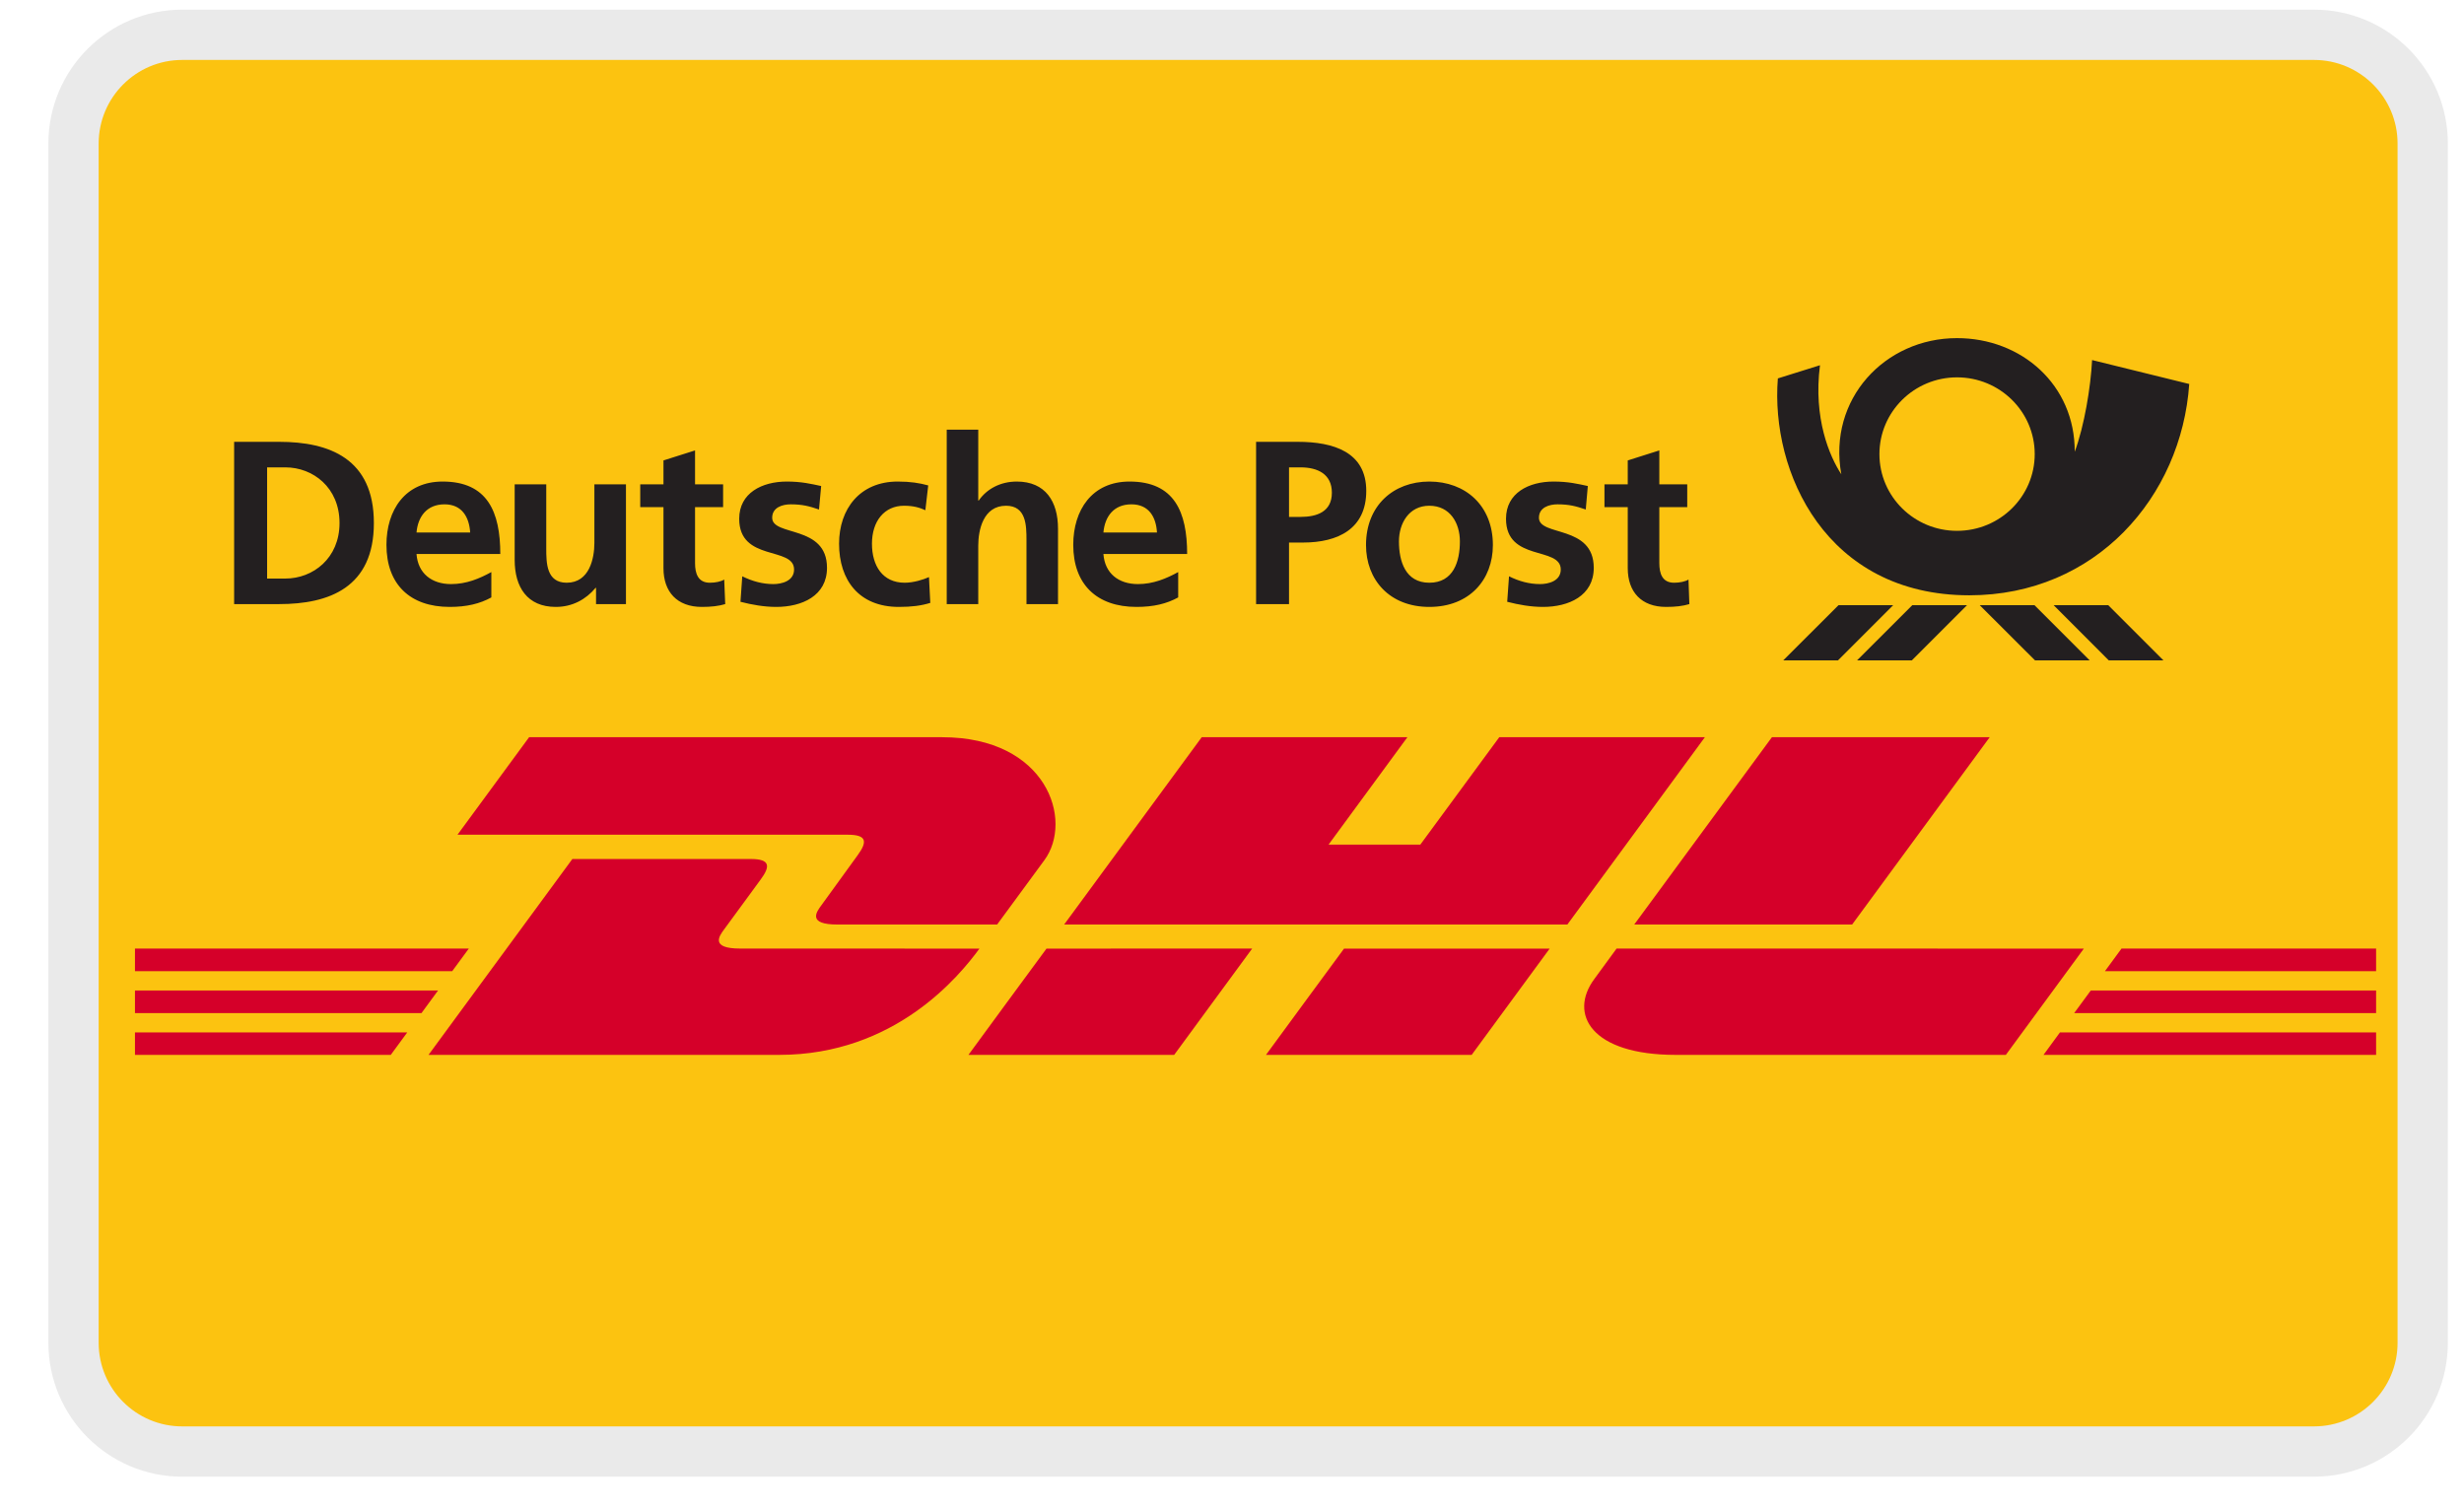 <svg width="49" height="30" fill="none" xmlns="http://www.w3.org/2000/svg">
  <path
    d="M46.015 0.692H3.625C2.43 0.692 1.462 1.661 1.462 2.856V26.701C1.462 27.896 2.43 28.865 3.625 28.865H46.015C47.211 28.865 48.179 27.896 48.179 26.701V2.856C48.179 1.661 47.211 0.692 46.015 0.692Z"
    fill="#FCC310" stroke="#EAEAEA" />
  <path d="M47.252 22.747H2.684V12.89H47.252V22.747Z" fill="#FCC310" />
  <path
    d="M17.054 17.009C16.859 17.273 16.533 17.733 16.335 18.001C16.234 18.137 16.052 18.385 16.655 18.385C17.293 18.385 19.829 18.385 19.829 18.385C19.829 18.385 20.34 17.688 20.769 17.105C21.352 16.311 20.82 14.66 18.734 14.66C16.868 14.66 10.522 14.66 10.522 14.66L9.098 16.599C9.098 16.599 16.48 16.599 16.859 16.599C17.251 16.599 17.245 16.748 17.054 17.009ZM14.722 18.863C14.12 18.863 14.301 18.615 14.402 18.479C14.6 18.21 14.931 17.756 15.126 17.491C15.318 17.231 15.323 17.082 14.931 17.082C14.552 17.082 11.382 17.082 11.382 17.082L8.522 20.977C8.522 20.977 13.629 20.977 15.496 20.977C17.799 20.977 19.081 19.407 19.477 18.864C19.477 18.863 15.36 18.863 14.722 18.863ZM19.259 20.977H23.35L24.901 18.863L20.811 18.864C20.809 18.863 19.259 20.977 19.259 20.977ZM29.815 14.66L28.245 16.796H26.42L27.988 14.66H23.898L21.162 18.385H31.169L33.904 14.66H29.815ZM25.176 20.977H29.266L30.817 18.864H26.728C26.726 18.863 25.176 20.977 25.176 20.977ZM2.684 19.697V20.146H8.382L8.711 19.697H2.684ZM9.323 18.863H2.684V19.312H8.993L9.323 18.863ZM2.684 20.977H7.771L8.099 20.53H2.684V20.977ZM41.248 20.146H47.252V19.697H41.578L41.248 20.146ZM40.638 20.977H47.252V20.53H40.965L40.638 20.977ZM42.189 18.863L41.86 19.312H47.252V18.863H42.189ZM36.832 18.385L39.568 14.66H35.237C35.235 14.66 32.499 18.385 32.499 18.385H36.832ZM32.148 18.863C32.148 18.863 31.849 19.273 31.704 19.47C31.19 20.166 31.644 20.977 33.321 20.977C35.257 20.977 39.889 20.977 39.889 20.977L41.44 18.864L32.148 18.863Z"
    fill="#D50029" />
  <path fill-rule="evenodd" clip-rule="evenodd"
    d="M38.918 7.504C38.066 7.504 37.375 8.188 37.375 9.03C37.375 9.873 38.066 10.556 38.918 10.556C39.772 10.556 40.463 9.873 40.463 9.03C40.463 8.188 39.772 7.504 38.918 7.504ZM35.462 13.132L36.562 12.034H37.649L36.551 13.132H35.462ZM38.019 13.132H36.93L38.029 12.034H39.117L38.019 13.132ZM40.469 13.132L39.369 12.034H40.458L41.556 13.132H40.469ZM41.936 13.132L40.839 12.034H41.925L43.023 13.132H41.936ZM39.162 11.838C36.31 11.836 35.207 9.385 35.355 7.525L36.193 7.263C36.056 8.319 36.386 9.081 36.617 9.431C36.345 7.936 37.485 6.724 38.915 6.724C40.2 6.722 41.264 7.653 41.259 8.983C41.448 8.475 41.577 7.7 41.604 7.16L43.536 7.636C43.382 9.875 41.681 11.838 39.162 11.838Z"
    fill="#231F20" />
  <path fill-rule="evenodd" clip-rule="evenodd"
    d="M22.5 10.029C22.148 10.029 21.971 10.272 21.943 10.589H23.008C22.991 10.288 22.851 10.029 22.5 10.029ZM28.424 10.057C28.017 10.057 27.82 10.409 27.82 10.766C27.82 11.159 27.947 11.588 28.424 11.588C28.905 11.588 29.032 11.163 29.032 10.766C29.032 10.401 28.836 10.057 28.424 10.057ZM25.863 9.294H25.634V10.279H25.863C26.192 10.279 26.486 10.175 26.486 9.798C26.486 9.425 26.201 9.294 25.863 9.294ZM5.676 9.294H5.312V11.505H5.676C6.224 11.505 6.752 11.102 6.752 10.401C6.752 9.695 6.224 9.294 5.676 9.294ZM8.84 10.029C8.489 10.029 8.311 10.272 8.283 10.589H9.35C9.331 10.288 9.191 10.029 8.84 10.029ZM5.55 12.013H4.656V8.786H5.55C6.55 8.786 7.435 9.119 7.435 10.401C7.435 11.681 6.55 12.013 5.55 12.013ZM8.97 11.615C9.277 11.615 9.537 11.505 9.771 11.376V11.88C9.543 12.006 9.28 12.069 8.943 12.069C8.148 12.069 7.685 11.615 7.685 10.834C7.685 10.146 8.054 9.576 8.802 9.576C9.697 9.576 9.949 10.183 9.949 11.017H8.283C8.311 11.4 8.583 11.615 8.97 11.615ZM12.448 12.013H11.853V11.69H11.844C11.651 11.921 11.382 12.069 11.053 12.069C10.483 12.069 10.235 11.672 10.235 11.136V9.632H10.863V10.904C10.863 11.197 10.867 11.588 11.27 11.588C11.723 11.588 11.82 11.102 11.82 10.797V9.632H12.448V12.013ZM13.957 12.069C13.465 12.069 13.194 11.77 13.194 11.299V10.085H12.732V9.632H13.194V9.156L13.822 8.957V9.632H14.38V10.085H13.822V11.197C13.822 11.4 13.878 11.588 14.117 11.588C14.229 11.588 14.337 11.565 14.402 11.525L14.422 12.013C14.29 12.052 14.145 12.069 13.957 12.069ZM15.436 12.069C15.197 12.069 14.954 12.026 14.725 11.967L14.761 11.46C14.958 11.558 15.165 11.615 15.38 11.615C15.539 11.615 15.791 11.558 15.791 11.325C15.791 10.858 14.7 11.177 14.7 10.316C14.7 9.802 15.155 9.576 15.647 9.576C15.94 9.576 16.132 9.623 16.33 9.665L16.287 10.132C16.095 10.066 15.954 10.029 15.725 10.029C15.558 10.029 15.356 10.091 15.356 10.296C15.356 10.673 16.446 10.43 16.446 11.291C16.446 11.85 15.947 12.069 15.436 12.069ZM17.874 12.069C17.082 12.069 16.686 11.536 16.686 10.812C16.686 10.123 17.098 9.576 17.852 9.576C18.102 9.576 18.286 9.605 18.459 9.653L18.402 10.146C18.29 10.095 18.169 10.057 17.977 10.057C17.587 10.057 17.34 10.363 17.34 10.812C17.34 11.25 17.552 11.588 17.991 11.588C18.169 11.588 18.366 11.525 18.474 11.476L18.5 11.989C18.318 12.045 18.13 12.069 17.874 12.069ZM21.04 12.013H20.413V10.74C20.413 10.449 20.408 10.057 20.006 10.057C19.552 10.057 19.454 10.543 19.454 10.848V12.013H18.827V8.544H19.454V9.954H19.463C19.622 9.724 19.893 9.576 20.22 9.576C20.792 9.576 21.04 9.975 21.04 10.512V12.013ZM22.63 11.615C22.933 11.615 23.196 11.505 23.43 11.376V11.88C23.201 12.006 22.941 12.069 22.601 12.069C21.806 12.069 21.343 11.615 21.343 10.834C21.343 10.146 21.713 9.576 22.462 9.576C23.356 9.576 23.608 10.183 23.608 11.017H21.943C21.971 11.4 22.242 11.615 22.63 11.615ZM25.911 10.789H25.634V12.013H24.979V8.786H25.808C26.519 8.786 27.17 8.989 27.17 9.761C27.17 10.514 26.612 10.789 25.911 10.789ZM28.424 12.069C27.628 12.069 27.165 11.525 27.165 10.839C27.165 10.052 27.712 9.576 28.424 9.576C29.141 9.576 29.688 10.052 29.688 10.839C29.688 11.525 29.225 12.069 28.424 12.069ZM30.684 12.069C30.444 12.069 30.201 12.026 29.973 11.967L30.009 11.46C30.206 11.558 30.411 11.615 30.626 11.615C30.787 11.615 31.038 11.558 31.038 11.325C31.038 10.858 29.949 11.177 29.949 10.316C29.949 9.802 30.402 9.576 30.895 9.576C31.189 9.576 31.38 9.623 31.576 9.665L31.535 10.132C31.343 10.066 31.203 10.029 30.974 10.029C30.806 10.029 30.604 10.091 30.604 10.296C30.604 10.673 31.694 10.43 31.694 11.291C31.694 11.85 31.195 12.069 30.684 12.069ZM33.132 12.069C32.64 12.069 32.37 11.77 32.37 11.299V10.085H31.907V9.632H32.37V9.156L32.998 8.957V9.632H33.553V10.085H32.998V11.197C32.998 11.4 33.053 11.588 33.292 11.588C33.404 11.588 33.513 11.565 33.578 11.525L33.595 12.013C33.465 12.052 33.32 12.069 33.132 12.069Z"
    fill="#231F20" />
</svg>
